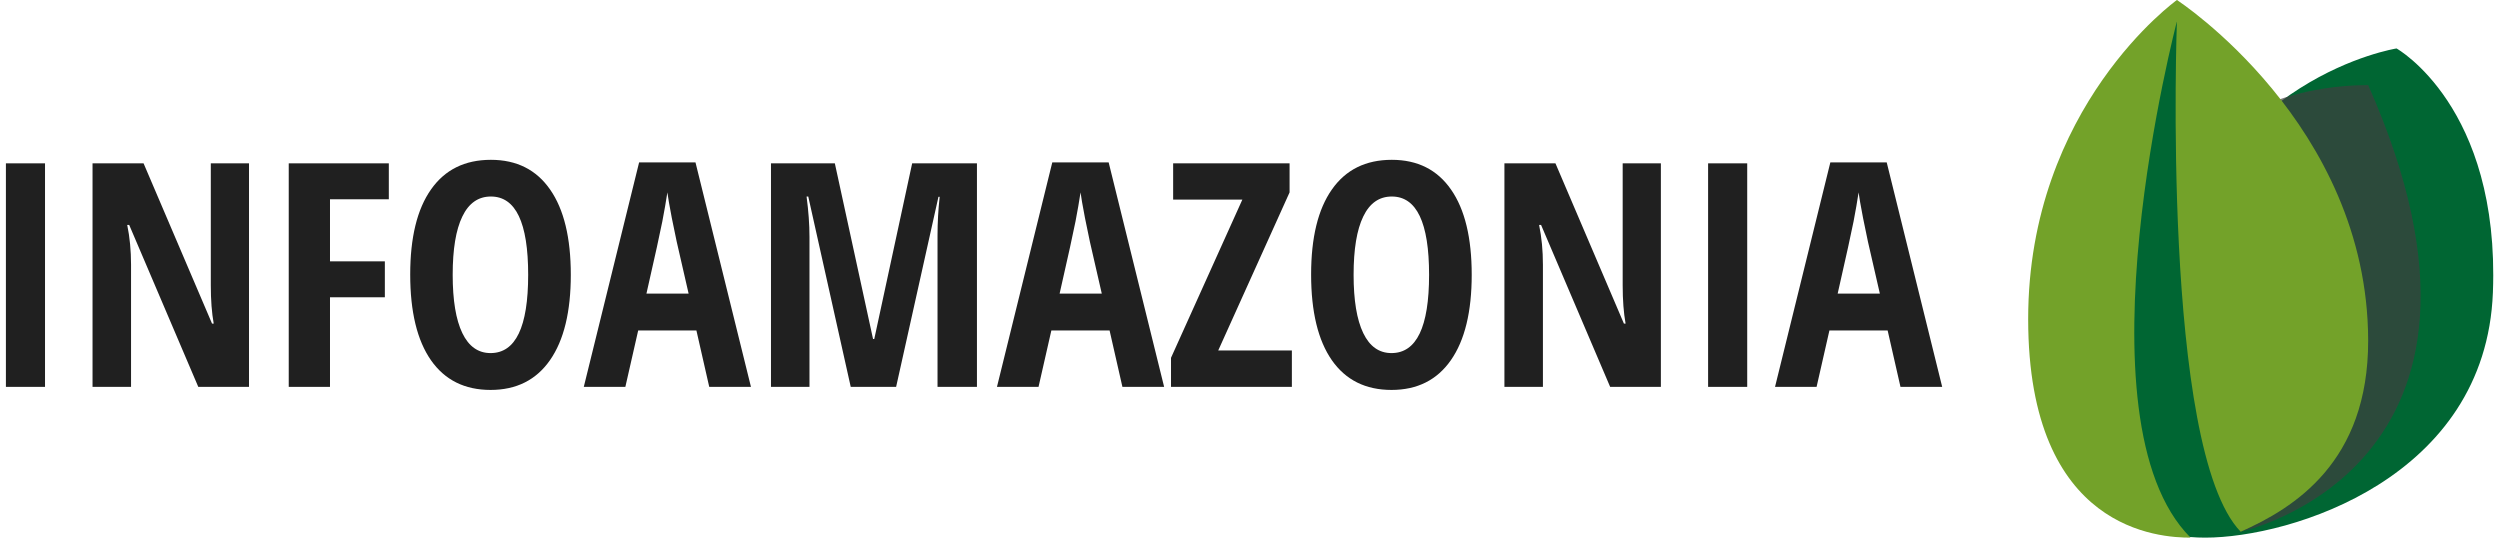 <?xml version="1.0" encoding="UTF-8" standalone="no"?>
<svg xmlns="http://www.w3.org/2000/svg" width="279px" height="60px" viewBox="0 0 279 60" version="1.1"><g><path d="M267.455,5.407 C267.455,5.407 247.38,8.555 241.369,31.516 C235.358,54.478 236.627,60 246.112,60 C255.598,60 277.412,53.407 278.208,32.637 C279.005,11.868 267.455,5.407 267.455,5.407 Z" fill="#006633"/><polygon fill="#006633" points="240.573 2.374 245.315 2.374 247.687 18.65 257.172 18.65 257.172 40.352 231.087 49.846"/><path d="M252.43,11.868 C252.43,11.868 257.172,9.495 264.287,9.495 C283.258,52.22 250.058,59.341 250.058,59.341 L252.43,11.868 Z" fill="#404040" opacity="0.7"/><path d="M242.944,1.87395886e-14 C242.944,1.87395886e-14 226.344,11.868 226.344,35.604 C226.344,59.341 241.17,60 244.465,60 C231.286,46.813 242.944,2.374 242.944,2.374 C242.944,2.374 241.17,50.11 250.058,59.341 C255.996,56.703 264.317,51.594 264.287,37.978 C264.233,13.846 242.944,1.87395886e-14 242.944,1.87395886e-14 Z" fill="#73A229"/><g fill="#202020" transform="translate(0.259, 17.682)"><polyline points="0.4 25.493 0.4 0.547 4.765 0.547 4.765 25.493 0.4 25.493"/><path d="M27.53,25.493 L21.869,25.493 L14.161,7.423 L13.939,7.423 C14.224,8.8 14.366,10.278 14.366,11.86 L14.366,25.493 L10.068,25.493 L10.068,0.547 L15.764,0.547 L23.403,18.429 L23.591,18.429 C23.375,17.234 23.267,15.813 23.267,14.163 L23.267,0.547 L27.53,0.547 L27.53,25.493"/><polyline points="36.568 25.493 31.964 25.493 31.964 0.547 43.133 0.547 43.133 4.557 36.568 4.557 36.568 11.484 42.69 11.484 42.69 15.494 36.568 15.494 36.568 25.493"/><path d="M63.443,12.986 C63.443,17.115 62.67,20.289 61.124,22.507 C59.578,24.725 57.366,25.834 54.49,25.834 C51.603,25.834 49.386,24.731 47.84,22.524 C46.294,20.306 45.521,17.115 45.521,12.952 C45.521,8.822 46.294,5.66 47.84,3.465 C49.386,1.258 51.614,0.154 54.524,0.154 C57.4,0.154 59.606,1.263 61.141,3.482 C62.675,5.688 63.443,8.856 63.443,12.986 M50.261,12.986 C50.261,15.83 50.619,17.997 51.335,19.487 C52.052,20.977 53.103,21.722 54.49,21.722 C57.287,21.722 58.685,18.81 58.685,12.986 C58.685,7.162 57.298,4.249 54.524,4.249 C53.115,4.249 52.052,4.995 51.335,6.485 C50.619,7.964 50.261,10.131 50.261,12.986"/><path d="M78.892,25.493 L77.46,19.197 L70.963,19.197 L69.531,25.493 L64.892,25.493 L71.065,0.444 L77.358,0.444 L83.548,25.493 L78.892,25.493 M76.59,15.084 L75.26,9.283 C75.181,8.93 74.999,8.049 74.714,6.638 C74.442,5.216 74.277,4.267 74.22,3.789 C74.072,4.767 73.885,5.848 73.657,7.031 C73.43,8.202 72.839,10.887 71.884,15.084 L76.59,15.084"/><path d="M94.683,25.493 L89.942,4.249 L89.755,4.249 C89.971,5.888 90.079,7.389 90.079,8.754 L90.079,25.493 L85.782,25.493 L85.782,0.547 L92.909,0.547 L97.173,20.152 L97.309,20.152 L101.538,0.547 L108.768,0.547 L108.768,25.493 L104.369,25.493 L104.369,8.583 C104.369,7.184 104.448,5.751 104.608,4.284 L104.471,4.284 L99.748,25.493 L94.683,25.493"/><path d="M125.002,25.493 L123.57,19.197 L117.073,19.197 L115.641,25.493 L111.002,25.493 L117.175,0.444 L123.468,0.444 L129.658,25.493 L125.002,25.493 M122.7,15.084 L121.37,9.283 C121.291,8.93 121.109,8.049 120.824,6.638 C120.552,5.216 120.387,4.267 120.33,3.789 C120.182,4.767 119.995,5.848 119.767,7.031 C119.54,8.202 118.949,10.887 117.994,15.084 L122.7,15.084"/><polyline points="143.914 25.493 130.425 25.493 130.425 22.251 138.389 4.591 130.664 4.591 130.664 0.547 143.658 0.547 143.658 3.789 135.694 21.432 143.914 21.432 143.914 25.493"/><path d="M163.984,12.986 C163.984,17.115 163.211,20.289 161.665,22.507 C160.119,24.725 157.908,25.834 155.032,25.834 C152.144,25.834 149.927,24.731 148.381,22.524 C146.835,20.306 146.062,17.115 146.062,12.952 C146.062,8.822 146.835,5.66 148.381,3.465 C149.927,1.258 152.156,0.154 155.066,0.154 C157.942,0.154 160.148,1.263 161.682,3.482 C163.217,5.688 163.984,8.856 163.984,12.986 M150.803,12.986 C150.803,15.83 151.161,17.997 151.877,19.487 C152.593,20.977 153.645,21.722 155.032,21.722 C157.828,21.722 159.227,18.81 159.227,12.986 C159.227,7.162 157.84,4.249 155.066,4.249 C153.656,4.249 152.593,4.995 151.877,6.485 C151.161,7.964 150.803,10.131 150.803,12.986"/><path d="M185.095,25.493 L179.434,25.493 L171.726,7.423 L171.505,7.423 C171.789,8.8 171.931,10.278 171.931,11.86 L171.931,25.493 L167.634,25.493 L167.634,0.547 L173.329,0.547 L180.969,18.429 L181.156,18.429 C180.94,17.234 180.832,15.813 180.832,14.163 L180.832,0.547 L185.095,0.547 L185.095,25.493"/><polyline points="190.365 25.493 190.365 0.547 194.73 0.547 194.73 25.493 190.365 25.493"/><path d="M211.834,25.493 L210.401,19.197 L203.904,19.197 L202.472,25.493 L197.834,25.493 L204.007,0.444 L210.299,0.444 L216.489,25.493 L211.834,25.493 M209.532,15.084 L208.202,9.283 C208.122,8.93 207.94,8.049 207.656,6.638 C207.383,5.216 207.218,4.267 207.161,3.789 C207.014,4.767 206.826,5.848 206.599,7.031 C206.371,8.202 205.78,10.887 204.825,15.084 L209.532,15.084"/></g></g></svg>